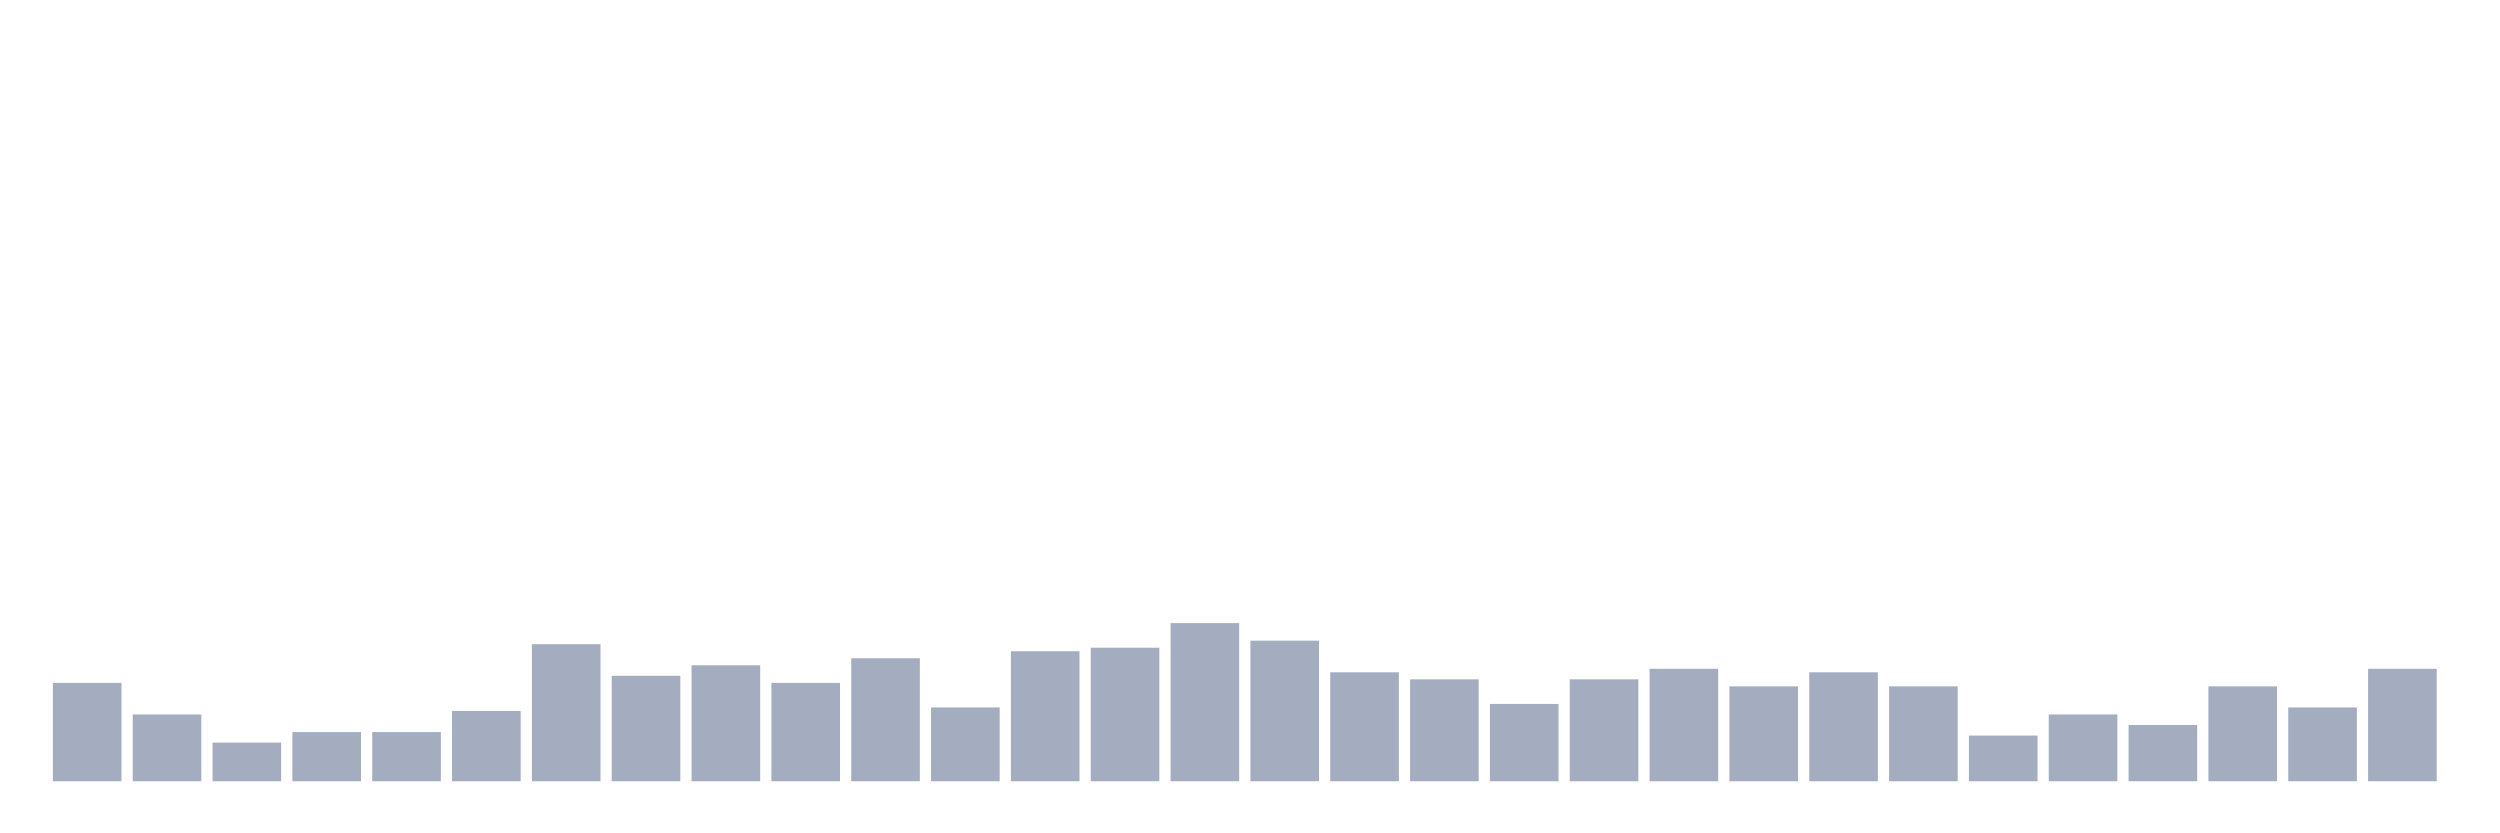 <svg xmlns="http://www.w3.org/2000/svg" viewBox="0 0 480 160"><g transform="translate(10,10)"><rect class="bar" x="0.153" width="13.175" y="121.107" height="18.893" fill="rgb(164,173,192)"></rect><rect class="bar" x="15.482" width="13.175" y="127.179" height="12.821" fill="rgb(164,173,192)"></rect><rect class="bar" x="30.81" width="13.175" y="132.578" height="7.422" fill="rgb(164,173,192)"></rect><rect class="bar" x="46.138" width="13.175" y="130.553" height="9.447" fill="rgb(164,173,192)"></rect><rect class="bar" x="61.466" width="13.175" y="130.553" height="9.447" fill="rgb(164,173,192)"></rect><rect class="bar" x="76.794" width="13.175" y="126.505" height="13.495" fill="rgb(164,173,192)"></rect><rect class="bar" x="92.123" width="13.175" y="113.684" height="26.316" fill="rgb(164,173,192)"></rect><rect class="bar" x="107.451" width="13.175" y="119.757" height="20.243" fill="rgb(164,173,192)"></rect><rect class="bar" x="122.779" width="13.175" y="117.733" height="22.267" fill="rgb(164,173,192)"></rect><rect class="bar" x="138.107" width="13.175" y="121.107" height="18.893" fill="rgb(164,173,192)"></rect><rect class="bar" x="153.436" width="13.175" y="116.383" height="23.617" fill="rgb(164,173,192)"></rect><rect class="bar" x="168.764" width="13.175" y="125.83" height="14.17" fill="rgb(164,173,192)"></rect><rect class="bar" x="184.092" width="13.175" y="115.034" height="24.966" fill="rgb(164,173,192)"></rect><rect class="bar" x="199.42" width="13.175" y="114.359" height="25.641" fill="rgb(164,173,192)"></rect><rect class="bar" x="214.748" width="13.175" y="109.636" height="30.364" fill="rgb(164,173,192)"></rect><rect class="bar" x="230.077" width="13.175" y="113.009" height="26.991" fill="rgb(164,173,192)"></rect><rect class="bar" x="245.405" width="13.175" y="119.082" height="20.918" fill="rgb(164,173,192)"></rect><rect class="bar" x="260.733" width="13.175" y="120.432" height="19.568" fill="rgb(164,173,192)"></rect><rect class="bar" x="276.061" width="13.175" y="125.155" height="14.845" fill="rgb(164,173,192)"></rect><rect class="bar" x="291.39" width="13.175" y="120.432" height="19.568" fill="rgb(164,173,192)"></rect><rect class="bar" x="306.718" width="13.175" y="118.408" height="21.592" fill="rgb(164,173,192)"></rect><rect class="bar" x="322.046" width="13.175" y="121.781" height="18.219" fill="rgb(164,173,192)"></rect><rect class="bar" x="337.374" width="13.175" y="119.082" height="20.918" fill="rgb(164,173,192)"></rect><rect class="bar" x="352.702" width="13.175" y="121.781" height="18.219" fill="rgb(164,173,192)"></rect><rect class="bar" x="368.031" width="13.175" y="131.228" height="8.772" fill="rgb(164,173,192)"></rect><rect class="bar" x="383.359" width="13.175" y="127.179" height="12.821" fill="rgb(164,173,192)"></rect><rect class="bar" x="398.687" width="13.175" y="129.204" height="10.796" fill="rgb(164,173,192)"></rect><rect class="bar" x="414.015" width="13.175" y="121.781" height="18.219" fill="rgb(164,173,192)"></rect><rect class="bar" x="429.344" width="13.175" y="125.83" height="14.17" fill="rgb(164,173,192)"></rect><rect class="bar" x="444.672" width="13.175" y="118.408" height="21.592" fill="rgb(164,173,192)"></rect></g></svg>